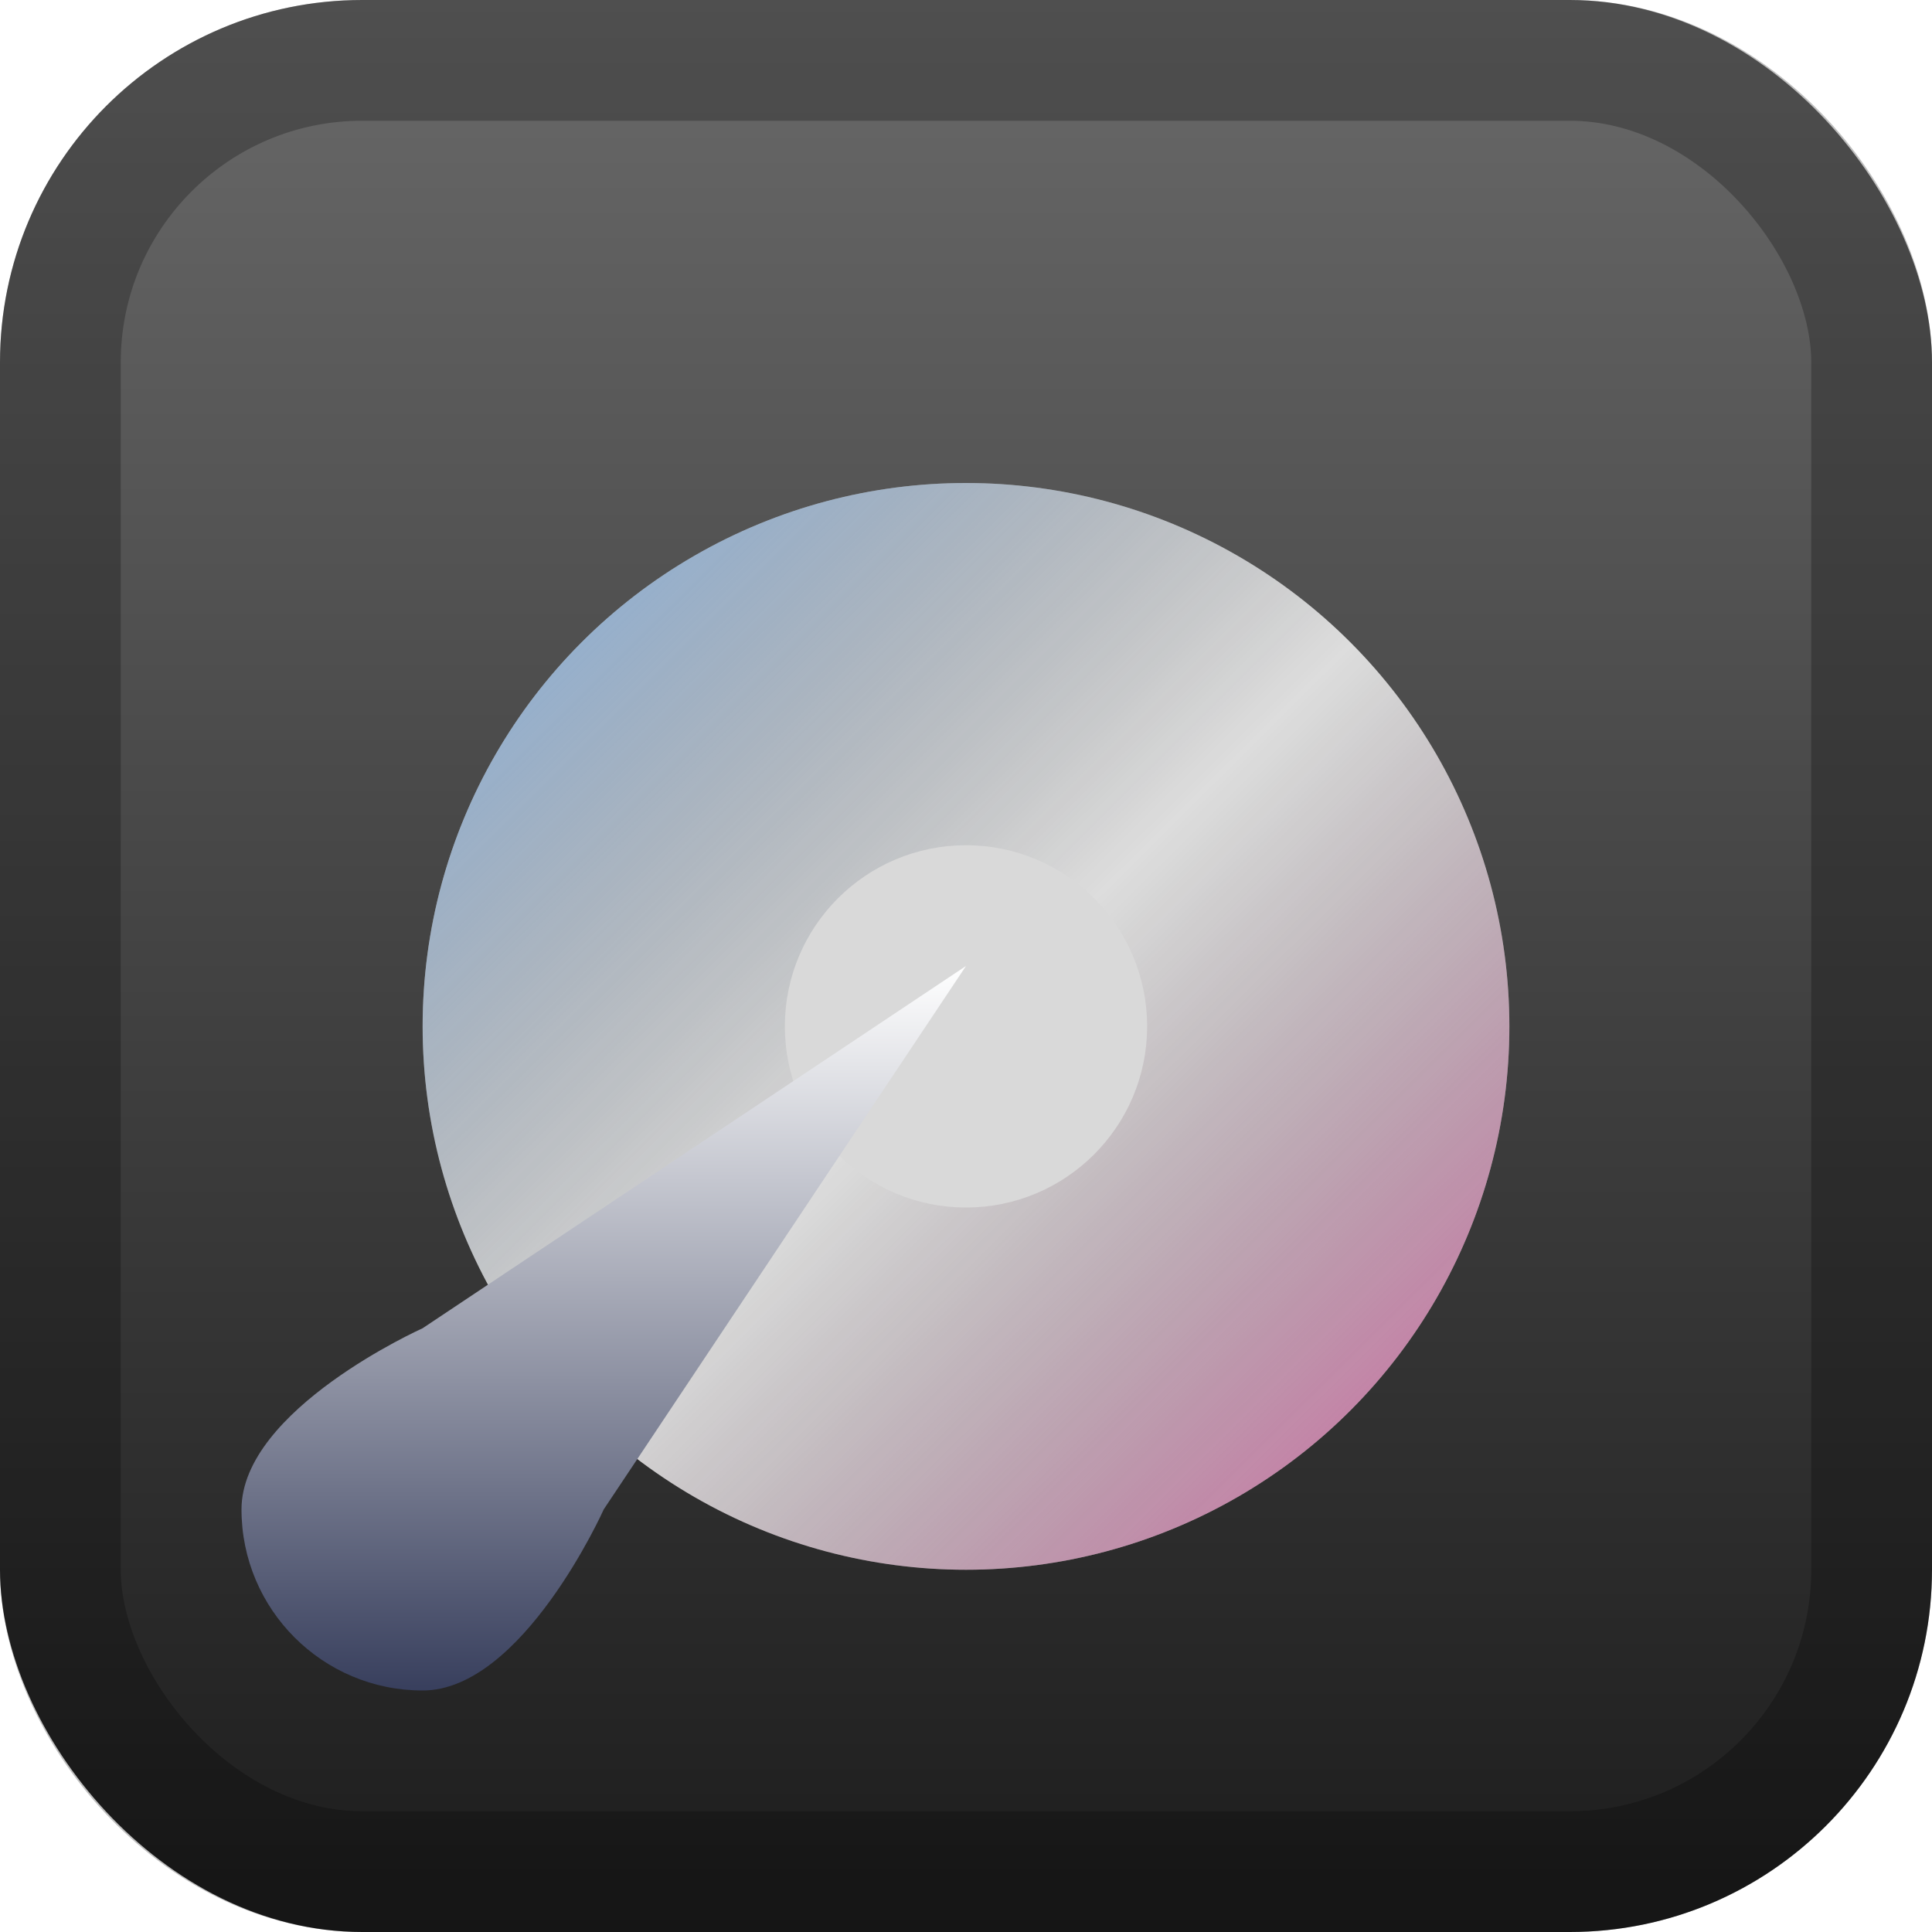 <svg width="128" height="128" viewBox="0 0 128 128" fill="none" xmlns="http://www.w3.org/2000/svg">
<rect width="128" height="128" rx="24" fill="url(#paint0_linear_138_2)"/>
<rect x="4" y="4" width="120" height="120" rx="20" stroke="black" stroke-opacity="0.25" stroke-width="8"/>
<g filter="url(#filter0_d_138_2)">
<circle cx="64" cy="64" r="36" fill="#DDDDDD"/>
<circle cx="64" cy="64" r="36" fill="url(#paint1_linear_138_2)" fill-opacity="0.6"/>
</g>
<g filter="url(#filter1_d_138_2)">
<circle cx="64" cy="64" r="12" fill="#D9D9D9"/>
</g>
<g filter="url(#filter2_i_138_2)">
<circle cx="64" cy="64" r="4" fill="#D9D9D9"/>
</g>
<g filter="url(#filter3_i_138_2)">
<circle cx="56" cy="64" r="2" fill="#D9D9D9"/>
</g>
<g filter="url(#filter4_i_138_2)">
<circle cx="64" cy="56" r="2" fill="#D9D9D9"/>
</g>
<g filter="url(#filter5_i_138_2)">
<circle cx="72" cy="64" r="2" fill="#D9D9D9"/>
</g>
<g filter="url(#filter6_i_138_2)">
<circle cx="64" cy="72" r="2" fill="#D9D9D9"/>
</g>
<g filter="url(#filter7_d_138_2)">
<path d="M16 100C16 93.373 28 88 28 88L64 64L40 100C40 100 34.627 112 28 112C21.373 112 16 106.627 16 100Z" fill="url(#paint2_linear_138_2)"/>
</g>
<defs>
<filter id="filter0_d_138_2" x="12" y="16" width="104" height="104" filterUnits="userSpaceOnUse" color-interpolation-filters="sRGB">
<feFlood flood-opacity="0" result="BackgroundImageFix"/>
<feColorMatrix in="SourceAlpha" type="matrix" values="0 0 0 0 0 0 0 0 0 0 0 0 0 0 0 0 0 0 127 0" result="hardAlpha"/>
<feOffset dy="4"/>
<feGaussianBlur stdDeviation="8"/>
<feComposite in2="hardAlpha" operator="out"/>
<feColorMatrix type="matrix" values="0 0 0 0 0 0 0 0 0 0 0 0 0 0 0 0 0 0 0.5 0"/>
<feBlend mode="normal" in2="BackgroundImageFix" result="effect1_dropShadow_138_2"/>
<feBlend mode="normal" in="SourceGraphic" in2="effect1_dropShadow_138_2" result="shape"/>
</filter>
<filter id="filter1_d_138_2" x="36" y="40" width="56" height="56" filterUnits="userSpaceOnUse" color-interpolation-filters="sRGB">
<feFlood flood-opacity="0" result="BackgroundImageFix"/>
<feColorMatrix in="SourceAlpha" type="matrix" values="0 0 0 0 0 0 0 0 0 0 0 0 0 0 0 0 0 0 127 0" result="hardAlpha"/>
<feOffset dy="4"/>
<feGaussianBlur stdDeviation="8"/>
<feComposite in2="hardAlpha" operator="out"/>
<feColorMatrix type="matrix" values="0 0 0 0 0 0 0 0 0 0 0 0 0 0 0 0 0 0 0.5 0"/>
<feBlend mode="normal" in2="BackgroundImageFix" result="effect1_dropShadow_138_2"/>
<feBlend mode="normal" in="SourceGraphic" in2="effect1_dropShadow_138_2" result="shape"/>
</filter>
<filter id="filter2_i_138_2" x="60" y="60" width="8" height="12" filterUnits="userSpaceOnUse" color-interpolation-filters="sRGB">
<feFlood flood-opacity="0" result="BackgroundImageFix"/>
<feBlend mode="normal" in="SourceGraphic" in2="BackgroundImageFix" result="shape"/>
<feColorMatrix in="SourceAlpha" type="matrix" values="0 0 0 0 0 0 0 0 0 0 0 0 0 0 0 0 0 0 127 0" result="hardAlpha"/>
<feOffset dy="4"/>
<feGaussianBlur stdDeviation="2"/>
<feComposite in2="hardAlpha" operator="arithmetic" k2="-1" k3="1"/>
<feColorMatrix type="matrix" values="0 0 0 0 0 0 0 0 0 0 0 0 0 0 0 0 0 0 0.25 0"/>
<feBlend mode="normal" in2="shape" result="effect1_innerShadow_138_2"/>
</filter>
<filter id="filter3_i_138_2" x="54" y="62" width="4" height="8" filterUnits="userSpaceOnUse" color-interpolation-filters="sRGB">
<feFlood flood-opacity="0" result="BackgroundImageFix"/>
<feBlend mode="normal" in="SourceGraphic" in2="BackgroundImageFix" result="shape"/>
<feColorMatrix in="SourceAlpha" type="matrix" values="0 0 0 0 0 0 0 0 0 0 0 0 0 0 0 0 0 0 127 0" result="hardAlpha"/>
<feOffset dy="4"/>
<feGaussianBlur stdDeviation="2"/>
<feComposite in2="hardAlpha" operator="arithmetic" k2="-1" k3="1"/>
<feColorMatrix type="matrix" values="0 0 0 0 0 0 0 0 0 0 0 0 0 0 0 0 0 0 0.25 0"/>
<feBlend mode="normal" in2="shape" result="effect1_innerShadow_138_2"/>
</filter>
<filter id="filter4_i_138_2" x="62" y="54" width="4" height="8" filterUnits="userSpaceOnUse" color-interpolation-filters="sRGB">
<feFlood flood-opacity="0" result="BackgroundImageFix"/>
<feBlend mode="normal" in="SourceGraphic" in2="BackgroundImageFix" result="shape"/>
<feColorMatrix in="SourceAlpha" type="matrix" values="0 0 0 0 0 0 0 0 0 0 0 0 0 0 0 0 0 0 127 0" result="hardAlpha"/>
<feOffset dy="4"/>
<feGaussianBlur stdDeviation="2"/>
<feComposite in2="hardAlpha" operator="arithmetic" k2="-1" k3="1"/>
<feColorMatrix type="matrix" values="0 0 0 0 0 0 0 0 0 0 0 0 0 0 0 0 0 0 0.25 0"/>
<feBlend mode="normal" in2="shape" result="effect1_innerShadow_138_2"/>
</filter>
<filter id="filter5_i_138_2" x="70" y="62" width="4" height="8" filterUnits="userSpaceOnUse" color-interpolation-filters="sRGB">
<feFlood flood-opacity="0" result="BackgroundImageFix"/>
<feBlend mode="normal" in="SourceGraphic" in2="BackgroundImageFix" result="shape"/>
<feColorMatrix in="SourceAlpha" type="matrix" values="0 0 0 0 0 0 0 0 0 0 0 0 0 0 0 0 0 0 127 0" result="hardAlpha"/>
<feOffset dy="4"/>
<feGaussianBlur stdDeviation="2"/>
<feComposite in2="hardAlpha" operator="arithmetic" k2="-1" k3="1"/>
<feColorMatrix type="matrix" values="0 0 0 0 0 0 0 0 0 0 0 0 0 0 0 0 0 0 0.25 0"/>
<feBlend mode="normal" in2="shape" result="effect1_innerShadow_138_2"/>
</filter>
<filter id="filter6_i_138_2" x="62" y="70" width="4" height="8" filterUnits="userSpaceOnUse" color-interpolation-filters="sRGB">
<feFlood flood-opacity="0" result="BackgroundImageFix"/>
<feBlend mode="normal" in="SourceGraphic" in2="BackgroundImageFix" result="shape"/>
<feColorMatrix in="SourceAlpha" type="matrix" values="0 0 0 0 0 0 0 0 0 0 0 0 0 0 0 0 0 0 127 0" result="hardAlpha"/>
<feOffset dy="4"/>
<feGaussianBlur stdDeviation="2"/>
<feComposite in2="hardAlpha" operator="arithmetic" k2="-1" k3="1"/>
<feColorMatrix type="matrix" values="0 0 0 0 0 0 0 0 0 0 0 0 0 0 0 0 0 0 0.25 0"/>
<feBlend mode="normal" in2="shape" result="effect1_innerShadow_138_2"/>
</filter>
<filter id="filter7_d_138_2" x="0" y="48" width="80" height="80" filterUnits="userSpaceOnUse" color-interpolation-filters="sRGB">
<feFlood flood-opacity="0" result="BackgroundImageFix"/>
<feColorMatrix in="SourceAlpha" type="matrix" values="0 0 0 0 0 0 0 0 0 0 0 0 0 0 0 0 0 0 127 0" result="hardAlpha"/>
<feOffset/>
<feGaussianBlur stdDeviation="8"/>
<feComposite in2="hardAlpha" operator="out"/>
<feColorMatrix type="matrix" values="0 0 0 0 0 0 0 0 0 0 0 0 0 0 0 0 0 0 0.5 0"/>
<feBlend mode="normal" in2="BackgroundImageFix" result="effect1_dropShadow_138_2"/>
<feBlend mode="normal" in="SourceGraphic" in2="effect1_dropShadow_138_2" result="shape"/>
</filter>
<linearGradient id="paint0_linear_138_2" x1="64" y1="0" x2="64" y2="128" gradientUnits="userSpaceOnUse">
<stop stop-color="#696969"/>
<stop offset="1" stop-color="#1C1C1C"/>
</linearGradient>
<linearGradient id="paint1_linear_138_2" x1="28.253" y1="28" x2="99.747" y2="100" gradientUnits="userSpaceOnUse">
<stop stop-color="#4EA2FF"/>
<stop offset="0.5" stop-opacity="0"/>
<stop offset="1" stop-color="#E31587"/>
</linearGradient>
<linearGradient id="paint2_linear_138_2" x1="40" y1="64" x2="40" y2="112" gradientUnits="userSpaceOnUse">
<stop stop-color="white"/>
<stop offset="1" stop-color="#383F5D"/>
</linearGradient>
</defs>
</svg>

